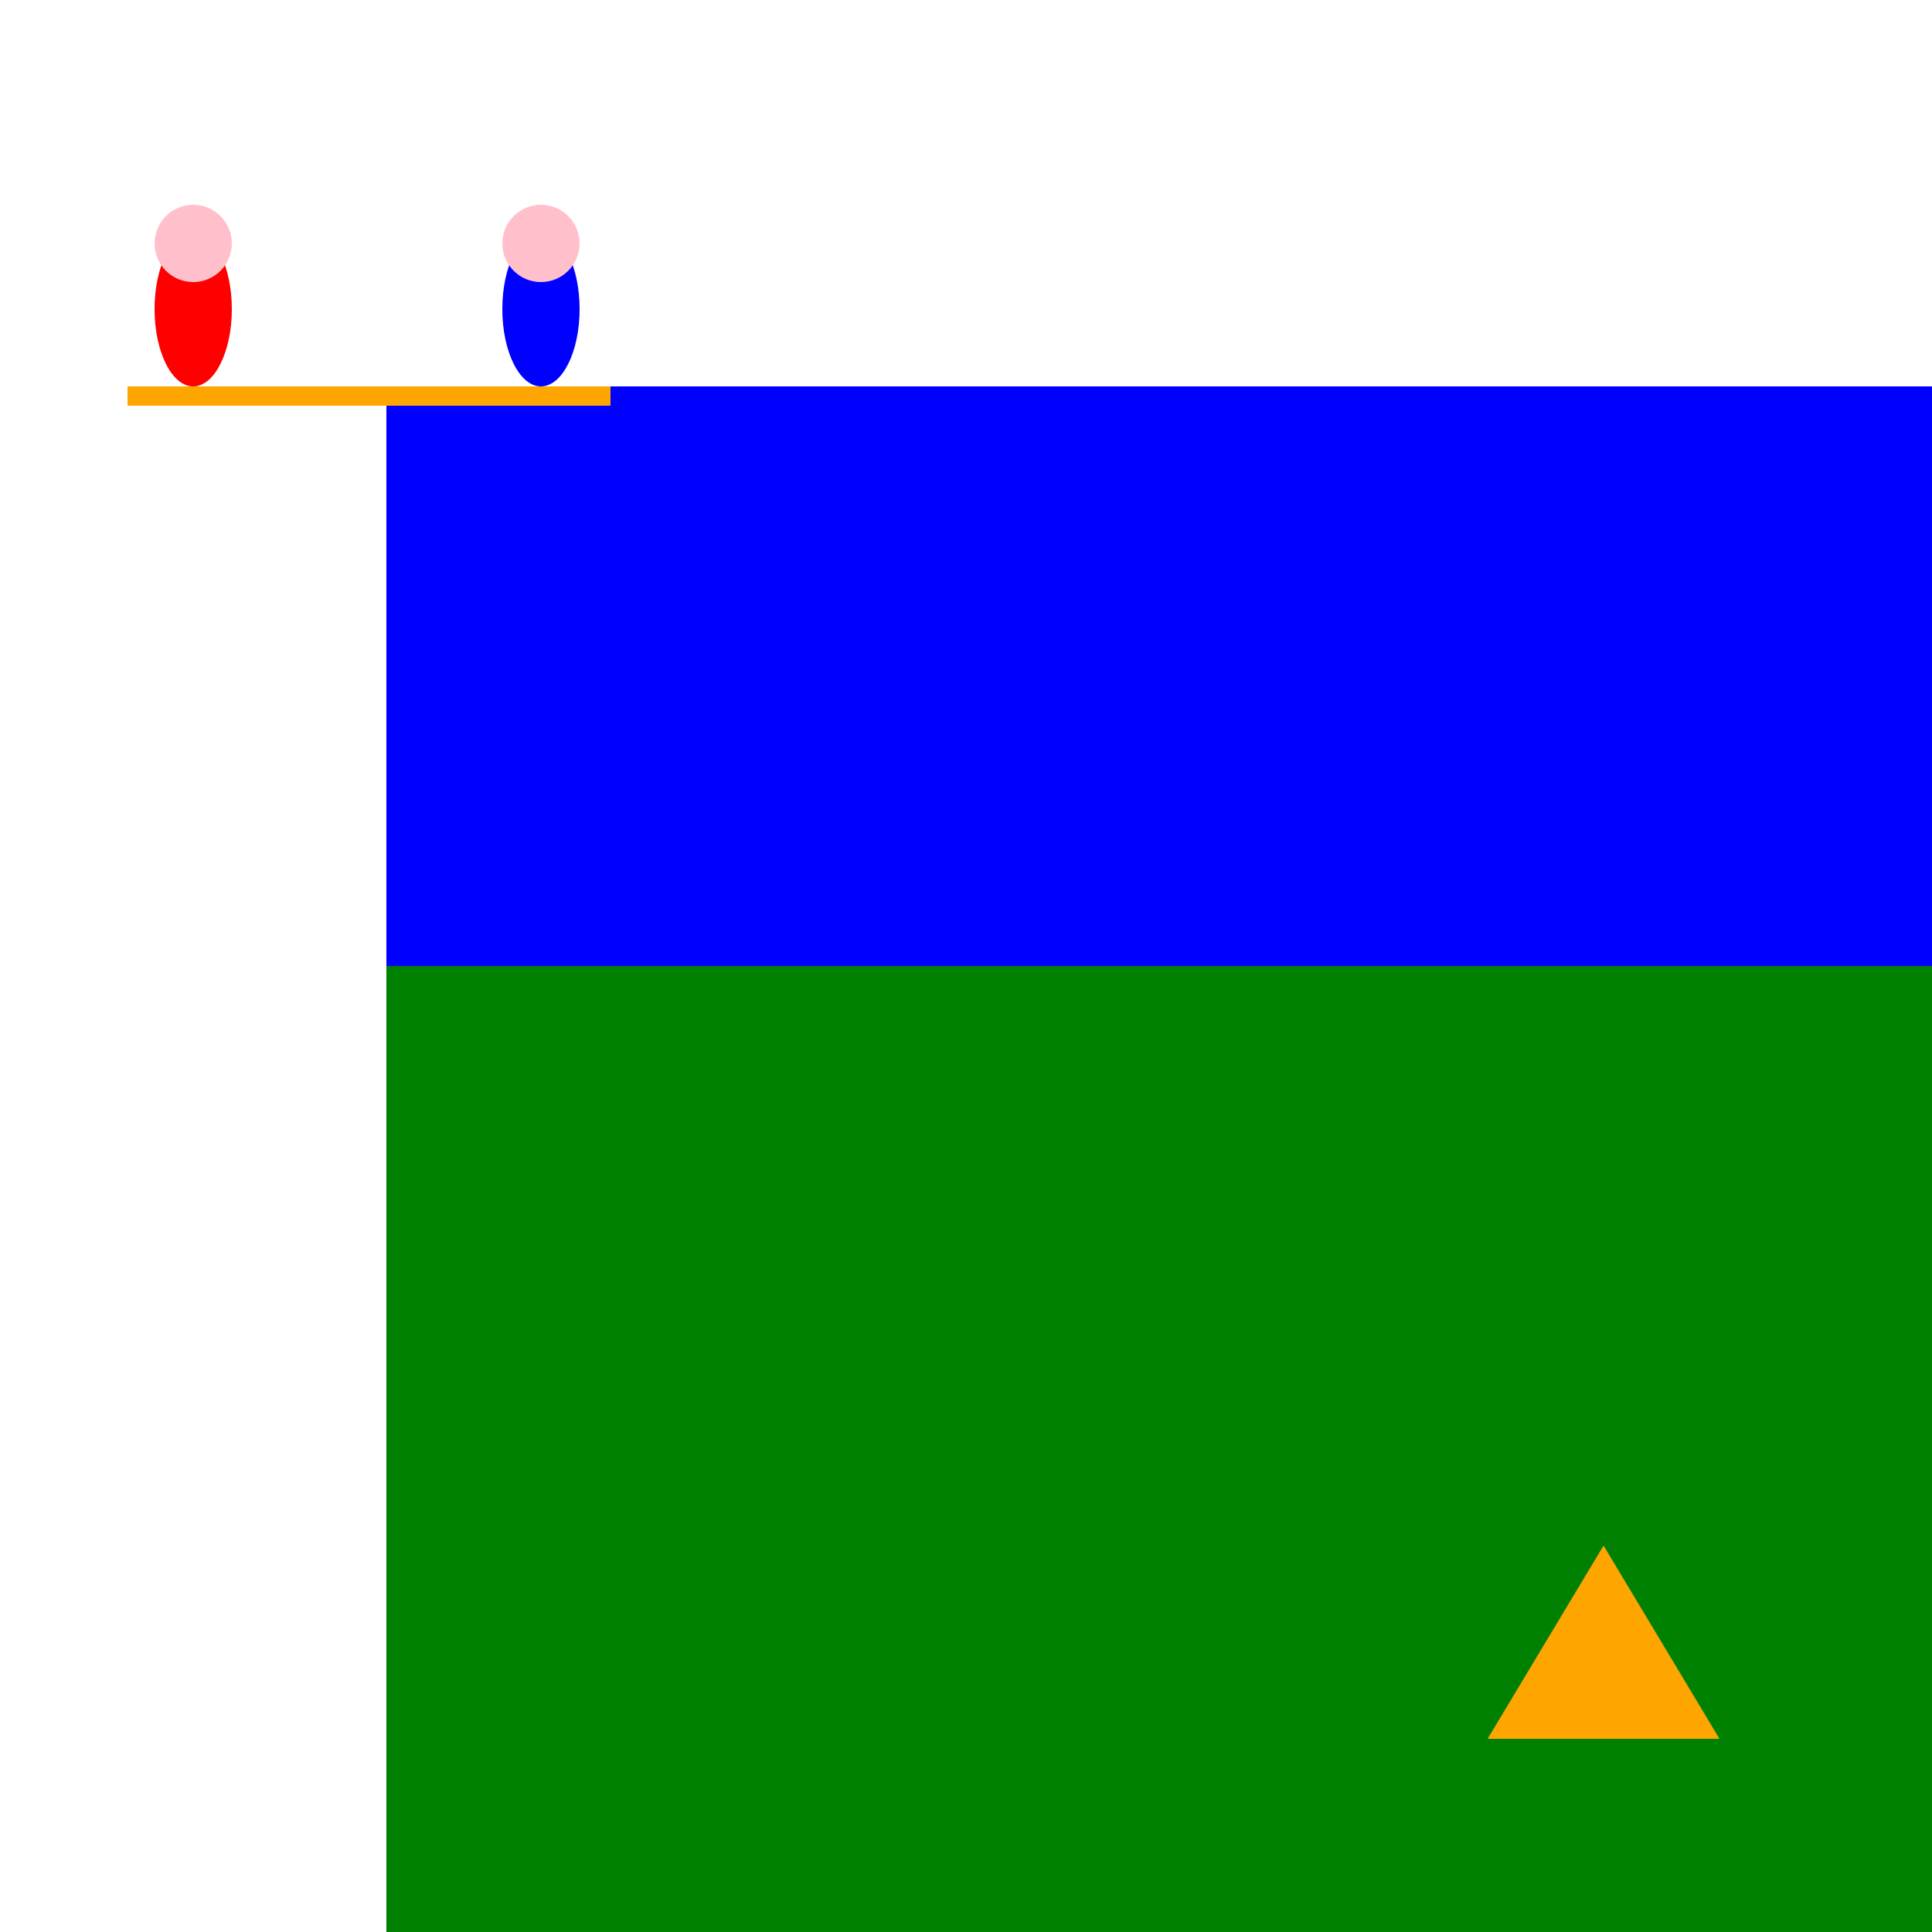 <svg version="1.1"
     baseProfile="full"
     xmlns="http://www.w3.org/2000/svg"
     viewBox=" -100 -100 500 500">



  <rect width="500" height="150" fill="blue" />

  <rect x="0" y="150" width="500" height="300" fill="green" />

  <path d="M315,300 l30,50 l-60,0 l30,-50 Z" fill="orange" />

  <g id="balencoir" >
      <rect x="-67" y ="0" width="125" height="5" fill="orange"/>
      <!-- <g id="rightGuy">
        <ellipse cx="360" cy="280" rx="10" ry="20" fill="red"/>
        <circle cx="360" cy="257" r="10" fill="pink"/>
      </g>

      <g id="leftGuy">
        <ellipse cx="265" cy="280" rx="10" ry="20" fill="blue"/>
        <circle cx="265" cy="257" r="10" fill="pink"/>
      </g> -->

    <g id="rightGuy">
      <ellipse cx="-50" cy="-20" rx="10" ry="20" fill="red"/>
      <circle cx="-50" cy="-37" r="10" fill="pink"/>
    </g>

    <g id="leftGuy">
      <ellipse cx="40" cy="-20" rx="10" ry="20" fill="blue"/>
      <circle cx="40" cy="-37" r="10" fill="pink"/>
    </g>

    <animateTransform attributeName="transform" type="rotate"
      values = "0; -10; 0; 10; 0"
      repeatCount="indefinite" dur="4s"/>


  </g>

  <g transform="translate(300,300)">
    <use href="balencoir"/>
  </g>






      <!-- <g id = "guy">
  	  <ellipse id="body" cx="0" cy="-25" rx="15" ry="25" />
  	  <circle id = "head" cx="0" r="10" cy="-55" style="fill:pink" />
      </g>
  	<g id="rotatingGuy">
  		<use href="#guy"/>
  		<animateTransform attributeName="transform" attributeType="XML" type="rotate"
  			values = "0; -20; 0; 20; 0" repeatCount="indefinite" dur="4s"/>
  	</g>

  	<g id="plankWithRotatingGuys">
  	  <rect x="-60" y="-10" width= "120" height="10" fill="brown"/>
  	  <use href= "#rotatingGuy" x="-50" y="-10" fill="blue"/>
        <use href= "#rotatingGuy" x="+50" y="-10" fill="red"/>
  	</g>

  	<g id="seesaw">
  	  <g>
  		<use href="#plankWithRotatingGuys"/>
  		<animateTransform attributeName="transform" attributeType="XML" type="rotate"
  			values = "0; 20; 0; -20; 0" repeatCount="indefinite" dur="4s"/>
  	  </g>
  	  <path d="M 0 0 L 25 25 L -25 25 L 0 0"/>
  	</g> -->


</svg>
